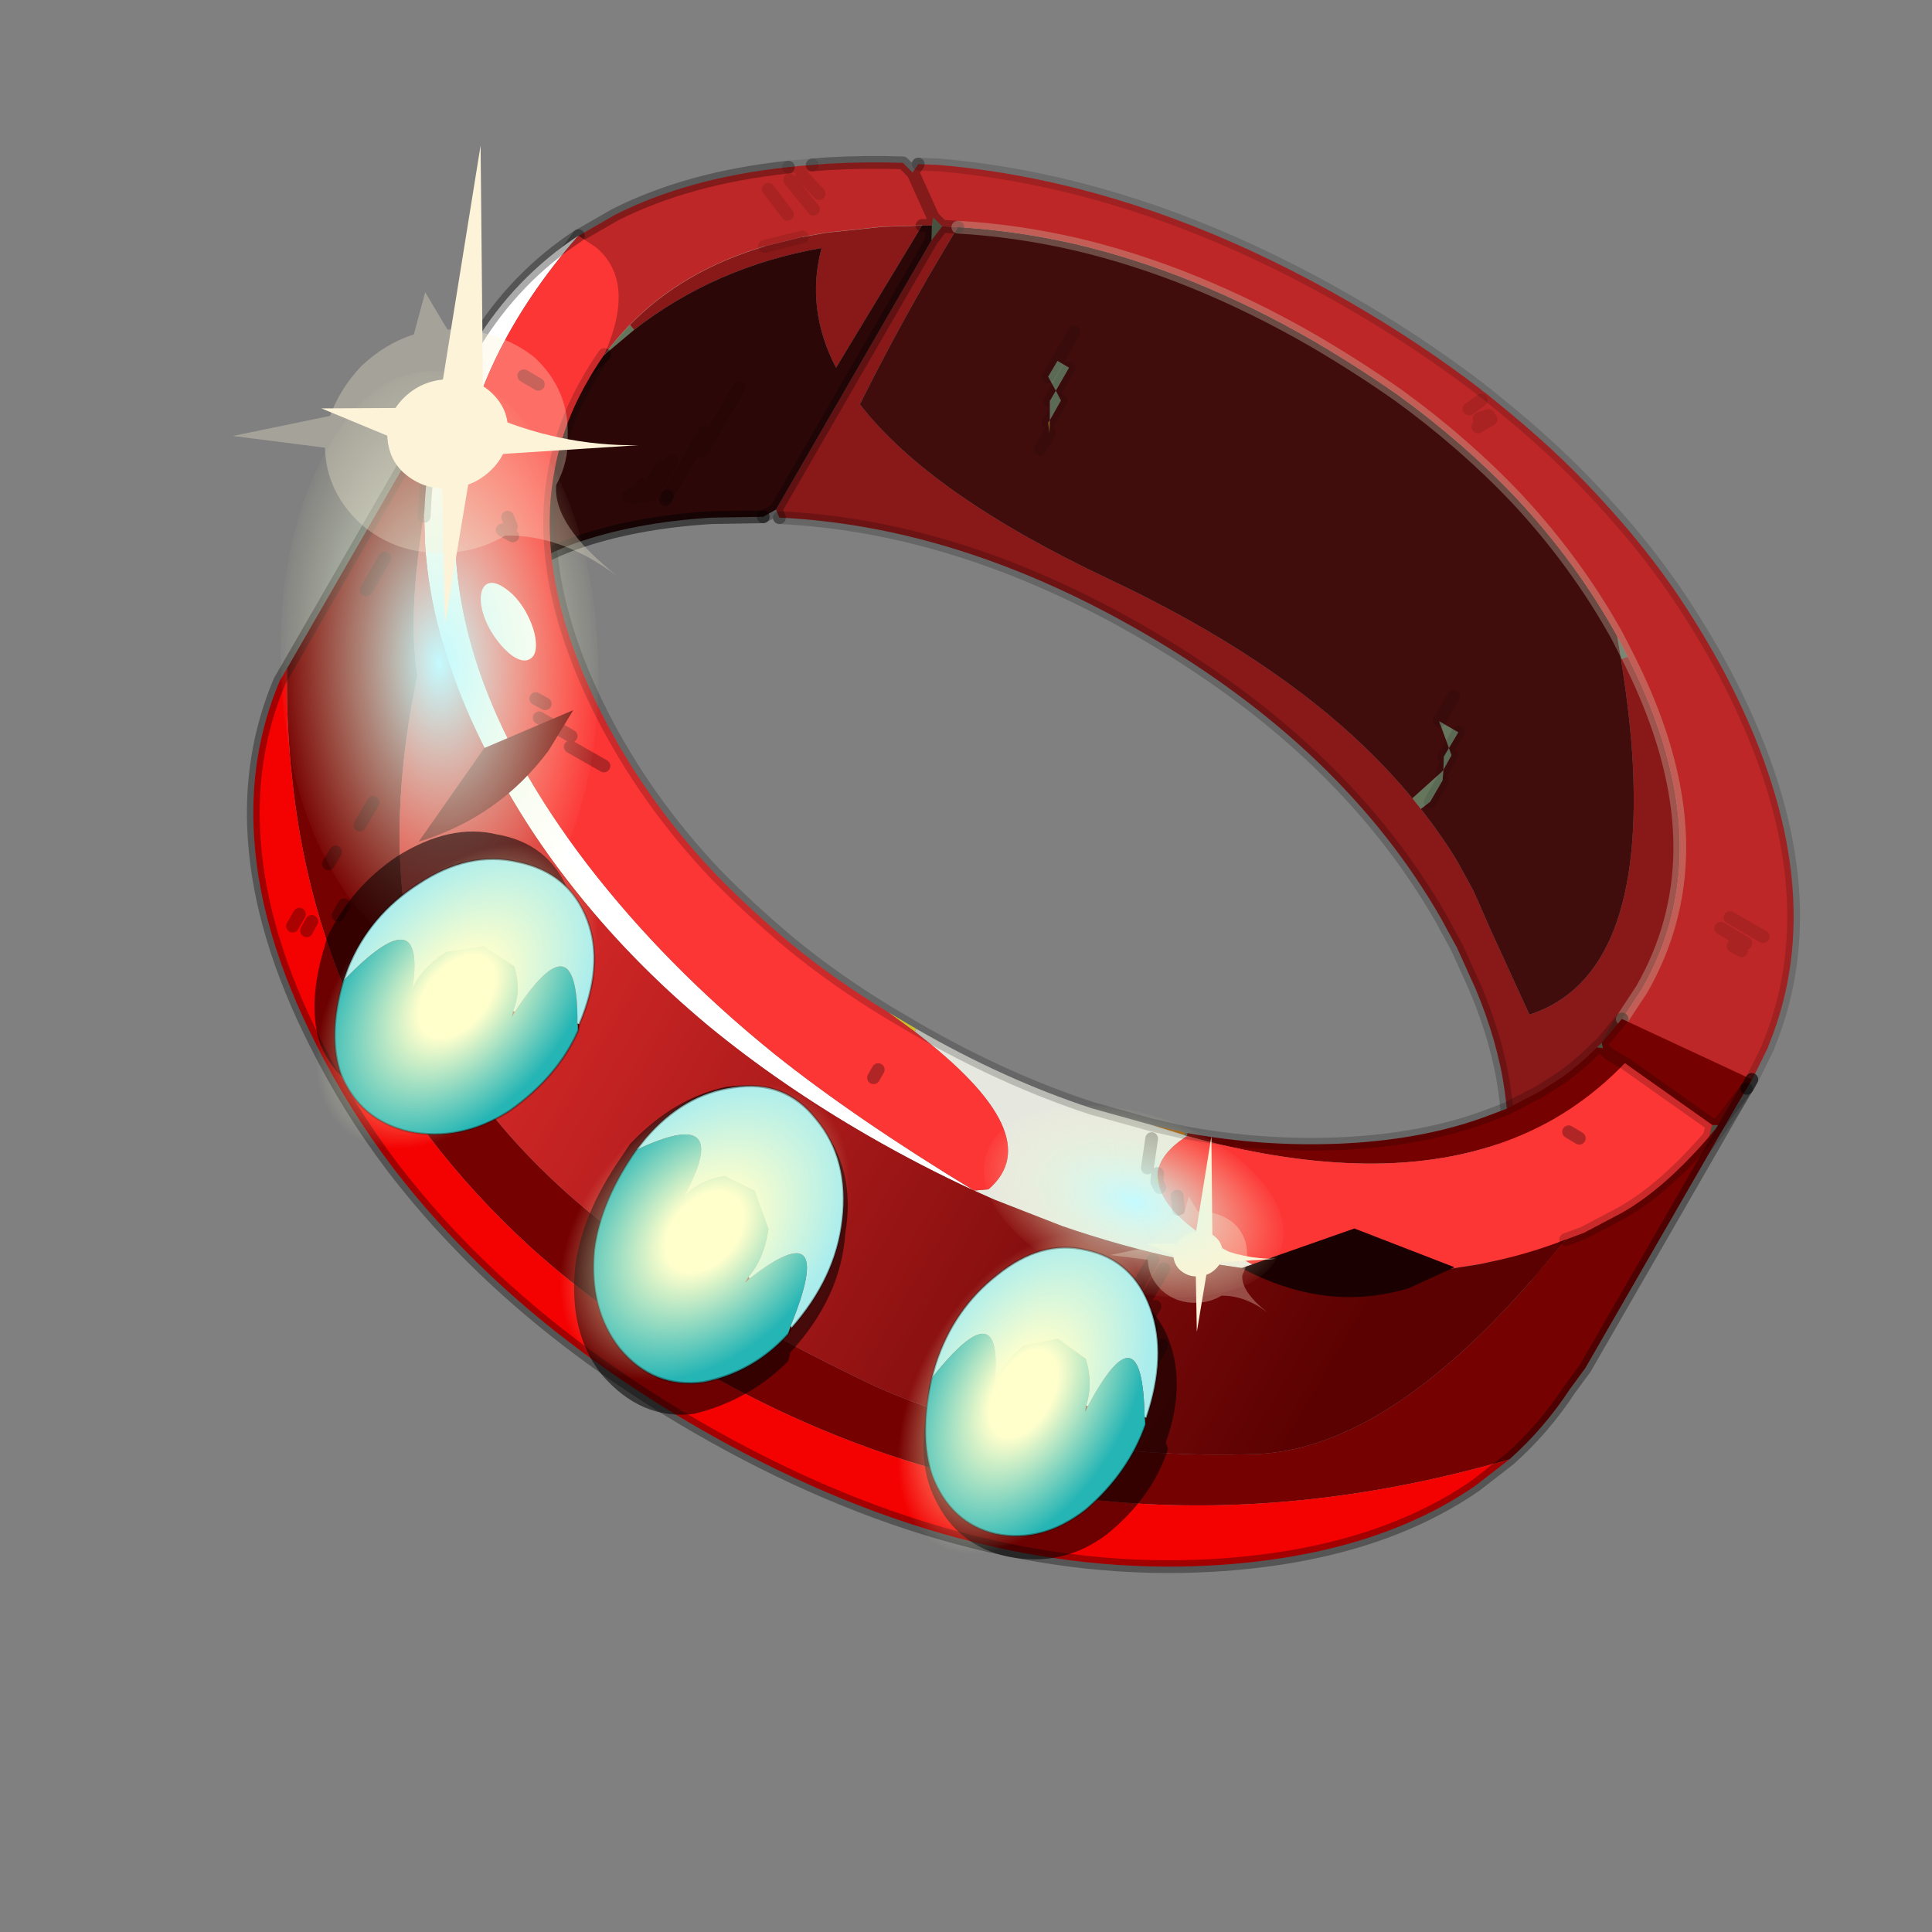 <?xml version="1.0" encoding="UTF-8" standalone="no"?>
<svg xmlns:xlink="http://www.w3.org/1999/xlink" height="440.0px" width="440.0px" xmlns="http://www.w3.org/2000/svg">
  <rect width="100%" height="100%" fill="#808080" stroke="none"/>
  <g transform="matrix(10.0, 0.0, 0.0, 10.0, 0.0, 0.0)">
    <use height="44.0" transform="matrix(1.0, 0.0, 0.0, 1.0, 0.0, 0.0)" width="44.0" xlink:href="#shape0"/>
    <use height="167.6" transform="matrix(0.194, 0.0, 0.0, 0.194, 4.539, 3.311)" width="187.9" xlink:href="#sprite0"/>
    <use height="6.5" transform="matrix(1.0, 0.0, 0.0, 1.0, 21.05, 29.0)" width="5.75" xlink:href="#shape4"/>
    <use height="7.4" transform="matrix(0.753, 0.417, -0.371, 0.851, 22.889, 27.342)" width="5.8" xlink:href="#sprite3"/>
    <use height="26.9" transform="matrix(0.177, 0.058, -0.131, 0.275, 22.625, 27.246)" width="27.65" xlink:href="#sprite4"/>
    <use height="7.45" transform="matrix(1.0, 0.0, 0.0, 1.0, 13.1, 24.75)" width="6.2" xlink:href="#shape7"/>
    <use height="7.4" transform="matrix(0.425, 0.906, -0.667, 0.626, 17.585, 23.155)" width="5.8" xlink:href="#sprite3"/>
    <use height="26.9" transform="matrix(0.117, 0.173, -0.225, 0.195, 17.457, 23.043)" width="27.65" xlink:href="#sprite4"/>
    <use height="6.2" transform="matrix(1.0, 0.0, 0.0, 1.0, 7.15, 18.95)" width="5.95" xlink:href="#shape8"/>
    <use height="7.4" transform="matrix(0.82, 0.418, -0.435, 0.806, 9.782, 18.507)" width="5.8" xlink:href="#sprite3"/>
    <use height="26.9" transform="matrix(0.194, 0.06, -0.153, 0.26, 9.785, 18.37)" width="27.65" xlink:href="#sprite4"/>
  </g>
  <defs>
    <g id="shape0" transform="matrix(1.0, 0.0, 0.0, 1.0, 0.0, 0.0)">
      <path d="M44.0 44.0 L0.0 44.0 0.0 0.0 44.0 0.0 44.0 44.0" fill="#43adca" fill-opacity="0.0" fill-rule="evenodd" stroke="none"/>
    </g>
    <g id="sprite0" transform="matrix(1.0, 0.0, 0.0, 1.0, -10.75, 2.0)">
      <use height="166.35" transform="matrix(1.0, 0.0, 0.0, 1.0, 16.35, -0.75)" width="182.3" xlink:href="#shape1"/>
      <use height="65.0" transform="matrix(0.032, 1.056, -0.573, 0.018, 56.526, 23.911)" width="65.0" xlink:href="#sprite1"/>
      <use height="12.45" transform="matrix(2.934, -2.776, -2.911, -2.519, 47.006, 60.602)" width="11.25" xlink:href="#sprite2"/>
      <use height="12.45" transform="matrix(1.198, -1.134, -1.189, -1.029, 130.887, 139.902)" width="11.25" xlink:href="#sprite2"/>
      <use height="65.0" transform="matrix(0.533, 0.17, -0.096, 0.302, 106.237, 106.63)" width="65.0" xlink:href="#sprite1"/>
    </g>
    <g id="shape1" transform="matrix(1.0, 0.0, 0.0, 1.0, -16.35, 0.75)">
      <path d="M110.6 30.25 L110.55 31.75 110.4 30.55 110.6 30.25" fill="#956211" fill-rule="evenodd" stroke="none"/>
      <path d="M94.5 1.2 L94.5 1.15 94.6 1.35 94.5 1.2" fill="#31372b" fill-rule="evenodd" stroke="none"/>
      <path d="M154.15 75.9 L153.15 74.65 156.65 71.5 156.8 71.3 156.85 69.75 157.45 68.75 157.75 69.6 156.8 71.3 156.7 72.55 155.25 75.05 154.15 75.9 M97.95 7.5 L96.7 9.15 96.75 7.4 96.9 6.45 97.95 7.5 M111.5 23.3 L112.85 24.1 111.3 26.8 111.9 27.95 110.6 30.25 110.6 28.0 111.3 26.8 110.4 25.15 111.5 23.3 M61.8 19.65 L58.35 22.55 Q59.75 20.65 61.3 19.05 L61.8 19.65 M156.3 65.6 L158.55 66.9 157.45 68.75 156.3 65.6" fill="#65765d" fill-rule="evenodd" stroke="none"/>
      <path d="M178.45 58.05 L177.65 58.3 177.2 55.6 178.45 58.05" fill="#55634f" fill-rule="evenodd" stroke="none"/>
      <path d="M154.5 125.2 Q164.0 117.55 164.25 111.1 L164.0 109.05 Q163.2 103.25 160.55 96.95 L158.4 92.2 156.55 88.8 Q145.1 68.8 121.45 55.15 99.9 42.7 78.85 41.7 L78.45 40.75 96.7 9.15 97.95 7.5 99.8 7.6 Q93.4 18.1 88.3 28.4 96.5 39.0 117.6 48.95 131.6 55.55 141.55 63.4 148.25 68.7 153.15 74.65 L154.15 75.9 Q156.45 78.8 158.35 81.9 L160.35 85.55 162.3 90.0 166.9 100.05 Q180.7 95.55 178.95 69.2 178.6 64.3 177.65 58.3 L178.45 58.05 Q180.65 62.4 182.05 66.5 184.6 73.95 184.55 80.75 184.45 89.45 180.1 97.05 L177.8 100.55 Q173.95 107.5 169.55 112.75 L166.3 116.45 Q160.75 122.1 154.5 125.2 M95.6 7.4 L85.5 24.1 Q81.9 17.2 83.8 10.05 71.3 12.25 61.8 19.65 L61.3 19.05 Q67.5 12.7 77.1 9.85 L81.55 8.75 84.3 8.25 90.95 7.55 95.6 7.4" fill="#891818" fill-rule="evenodd" stroke="none"/>
      <path d="M78.45 40.75 L76.95 41.6 70.9 41.7 Q61.8 42.25 54.75 44.75 53.4 45.25 52.1 45.85 48.0 47.55 44.6 50.55 43.85 35.75 58.35 22.55 L61.8 19.65 Q71.3 12.25 83.8 10.05 81.9 17.2 85.5 24.1 L95.6 7.4 96.75 7.4 96.7 9.15 78.45 40.75 M65.45 39.6 L65.7 39.15 65.45 39.6 M65.7 39.15 L70.05 31.65 65.7 39.15 M62.95 39.25 L64.9 35.8 62.95 39.25 M63.95 38.95 L66.2 35.05 63.95 38.95 M69.75 33.95 L74.1 26.45 69.75 33.95 M61.1 39.15 L62.3 38.6 62.75 37.85 62.3 38.6 61.85 39.4 62.3 38.6 61.1 39.15" fill="#2c0707" fill-rule="evenodd" stroke="none"/>
      <path d="M177.2 55.6 L177.65 58.3 Q178.6 64.3 178.95 69.2 180.7 95.55 166.9 100.05 L162.3 90.0 160.35 85.55 158.35 81.9 Q156.45 78.8 154.15 75.9 L155.25 75.05 156.7 72.55 156.8 71.3 157.75 69.6 157.45 68.75 156.85 69.75 156.8 71.3 156.65 71.5 153.15 74.65 Q148.25 68.7 141.55 63.4 131.6 55.55 117.6 48.95 96.5 39.0 88.3 28.4 93.4 18.1 99.8 7.6 106.7 8.0 113.65 9.6 127.5 12.85 141.55 20.95 146.85 24.05 151.6 27.4 159.3 33.0 165.4 39.45 172.4 46.95 177.2 55.6 M111.5 23.3 L113.45 19.9 111.5 23.3 110.4 25.15 111.3 26.8 110.6 28.0 110.6 30.25 110.4 30.55 110.55 31.75 110.6 30.25 111.9 27.95 111.3 26.8 112.85 24.1 111.5 23.3 M109.45 33.65 L110.55 31.75 109.45 33.65 M156.3 65.6 L158.0 62.65 156.3 65.6 157.45 68.75 158.55 66.9 156.3 65.6" fill="#410c0c" fill-rule="evenodd" stroke="none"/>
      <path d="M95.15 0.2 L97.6 0.3 Q103.4 0.8 109.2 2.0 127.35 5.75 145.8 16.4 154.1 21.2 161.2 26.65 L161.35 26.8 161.5 26.9 161.85 27.15 162.95 28.05 164.65 29.45 Q171.2 34.85 176.55 40.9 180.55 45.35 183.85 50.1 187.1 54.85 189.75 59.8 L190.55 61.35 Q202.55 85.1 195.0 103.6 L194.9 103.9 193.05 107.65 Q184.6 122.35 168.95 131.25 L154.5 125.2 Q160.75 122.1 166.3 116.45 L169.55 112.75 Q173.95 107.5 177.8 100.55 L180.1 97.05 Q184.45 89.45 184.55 80.75 184.6 73.95 182.05 66.5 180.65 62.4 178.45 58.05 L177.2 55.6 Q172.4 46.95 165.4 39.45 159.3 33.0 151.6 27.4 146.85 24.05 141.55 20.95 127.5 12.85 113.65 9.6 106.7 8.0 99.8 7.6 L97.95 7.5 96.9 6.45 96.75 7.4 95.6 7.4 90.95 7.55 84.3 8.25 81.55 8.75 77.1 9.85 Q67.5 12.7 61.3 19.05 59.75 20.65 58.35 22.55 43.85 35.75 44.6 50.55 L34.3 46.5 Q41.15 26.75 55.3 8.6 L59.55 6.15 Q68.15 1.8 79.9 0.55 L81.35 0.4 82.7 0.3 84.55 0.15 Q88.95 -0.1 93.35 0.05 L94.5 1.2 94.6 1.35 94.5 1.15 95.15 0.2 M191.8 92.55 L190.8 92.0 191.8 92.55 M194.35 90.9 L190.45 88.65 194.35 90.9 M192.3 91.65 L189.35 89.9 192.3 91.65 M159.8 28.95 L161.25 27.9 159.8 28.95 M94.6 1.35 L96.9 6.45 94.6 1.35 M83.5 3.65 L81.45 1.45 83.5 3.65 M79.8 6.1 L77.55 3.15 79.8 6.1 M160.85 31.05 L162.4 30.15 160.85 31.05 M161.0 30.05 L162.1 29.7 161.0 30.05 M82.85 5.5 L80.05 2.05 82.85 5.5" fill="#bd2727" fill-rule="evenodd" stroke="none"/>
      <path d="M76.95 41.6 L70.9 41.7 Q61.8 42.25 54.75 44.75 53.4 45.25 52.1 45.85 48.0 47.55 44.6 50.55" fill="none" stroke="#000000" stroke-linecap="round" stroke-linejoin="round" stroke-opacity="0.502" stroke-width="1.5"/>
      <path d="M78.85 41.7 L78.45 40.75 76.95 41.6 M34.3 46.5 Q41.15 26.75 55.3 8.6 L59.55 6.15 Q68.15 1.8 79.9 0.55 M82.7 0.3 L84.55 0.15 Q88.95 -0.1 93.35 0.05 L94.5 1.2 94.6 1.35 94.5 1.15 95.15 0.2 M99.8 7.6 L97.95 7.5 96.7 9.15 78.45 40.75 M169.55 112.75 L166.3 116.45 Q160.75 122.1 154.5 125.2 M96.75 7.4 L96.7 9.15 M97.95 7.5 L96.9 6.45 96.75 7.4 95.6 7.4 M58.35 22.55 Q43.85 35.75 44.6 50.55 M96.9 6.45 L94.6 1.35 M65.7 39.15 L65.45 39.6" fill="none" stroke="#000000" stroke-linecap="round" stroke-linejoin="round" stroke-opacity="0.302" stroke-width="1.5"/>
      <path d="M168.95 131.25 L154.5 125.2 M44.6 50.55 L34.3 46.5 M177.8 100.55 Q173.95 107.5 169.55 112.75" fill="none" stroke="#3b2b21" stroke-linecap="round" stroke-linejoin="round" stroke-opacity="0.498" stroke-width="1.5"/>
      <path d="M95.15 0.2 L97.6 0.3 Q103.4 0.8 109.2 2.0 127.35 5.75 145.8 16.4 154.1 21.2 161.2 26.65 L161.35 26.8 161.5 26.9 161.85 27.15 162.95 28.05 164.65 29.45 Q171.2 34.85 176.55 40.9 180.55 45.35 183.85 50.1 187.1 54.85 189.75 59.8 L190.55 61.35 Q202.55 85.1 195.0 103.6 L194.9 103.9 193.05 107.65 Q184.6 122.35 168.95 131.25" fill="none" stroke="#000000" stroke-linecap="round" stroke-linejoin="round" stroke-opacity="0.153" stroke-width="1.5"/>
      <path d="M154.5 125.2 Q164.0 117.55 164.25 111.1 L164.0 109.05 Q163.2 103.25 160.55 96.95 L158.4 92.2 156.55 88.8 Q145.1 68.8 121.45 55.15 99.9 42.7 78.85 41.7" fill="none" stroke="#000000" stroke-linecap="round" stroke-linejoin="round" stroke-opacity="0.2" stroke-width="1.5"/>
      <path d="M79.9 0.55 L81.35 0.4 82.7 0.3 M189.35 89.9 L192.3 91.65 M190.45 88.65 L194.35 90.9 M190.8 92.0 L191.8 92.55 M161.25 27.9 L159.8 28.95 M113.45 19.9 L111.5 23.3 110.4 25.15 M112.85 24.1 L111.3 26.8 110.6 28.0 M111.9 27.95 L110.6 30.25 110.4 30.55 M110.55 31.75 L109.45 33.65 M81.45 1.45 L83.5 3.65 M156.8 71.3 L157.75 69.6 M157.45 68.75 L156.85 69.75 M156.8 71.3 L156.65 71.5 M156.7 72.55 L155.25 75.05 M158.0 62.65 L156.3 65.6 M158.55 66.9 L157.45 68.75 M77.55 3.15 L79.8 6.1 M77.1 9.85 L81.55 8.75 M62.75 37.85 L62.3 38.6 61.85 39.4 M62.3 38.6 L61.1 39.15 M74.1 26.45 L69.75 33.95 M66.2 35.05 L63.95 38.95 M64.9 35.8 L62.95 39.25 M70.05 31.65 L65.7 39.15 M80.05 2.05 L82.85 5.5 M162.1 29.7 L161.0 30.05 M162.4 30.15 L160.85 31.05" fill="none" stroke="#000000" stroke-linecap="round" stroke-linejoin="round" stroke-opacity="0.102" stroke-width="1.5"/>
      <path d="M178.45 58.05 L177.2 55.6 M178.45 58.05 Q180.65 62.4 182.05 66.5 184.6 73.95 184.55 80.75 184.45 89.45 180.1 97.05 L177.8 100.55 M99.8 7.6 Q106.7 8.0 113.65 9.6 127.5 12.85 141.55 20.95 146.85 24.05 151.6 27.4 159.3 33.0 165.4 39.45 172.4 46.95 177.2 55.6" fill="none" stroke="#d2dec9" stroke-linecap="round" stroke-linejoin="round" stroke-opacity="0.302" stroke-width="1.5"/>
      <path d="M81.55 8.75 L84.3 8.25 90.95 7.55 95.6 7.4 M61.3 19.05 Q67.5 12.7 77.1 9.85 M58.35 22.55 Q59.75 20.65 61.3 19.05" fill="none" stroke="#d2dec9" stroke-linecap="round" stroke-linejoin="round" stroke-opacity="0.302" stroke-width="0.05"/>
      <path d="M174.8 103.9 L175.4 103.35 175.55 104.0 174.8 103.9 M188.35 113.0 L189.05 113.0 188.85 113.35 188.0 114.35 188.35 113.0" fill="#5c624e" fill-rule="evenodd" stroke="none"/>
      <path d="M122.55 113.0 L126.45 113.9 126.4 114.2 122.55 113.0 M37.05 41.6 L37.05 41.55 37.15 41.6 37.05 41.6" fill="#cc7000" fill-rule="evenodd" stroke="none"/>
      <path d="M91.6 99.75 L94.9 101.7 94.75 102.05 91.6 99.75 M123.35 119.65 L123.5 120.35 123.15 119.65 123.35 119.65" fill="#ffec33" fill-rule="evenodd" stroke="none"/>
      <path d="M123.25 118.7 L123.35 119.65 123.15 119.65 123.25 118.7" fill="#f8ff34" fill-rule="evenodd" stroke="none"/>
      <path d="M37.05 41.55 L37.2 40.6 37.15 41.55 37.05 41.55" fill="#878743" fill-rule="evenodd" stroke="none"/>
      <path d="M37.15 41.6 L37.05 41.55 37.15 41.55 37.15 41.6" fill="#535c49" fill-rule="evenodd" stroke="none"/>
      <path d="M94.9 101.7 Q105.3 107.7 115.55 111.05 L122.55 113.0 126.4 114.2 126.7 114.3 Q123.5 116.35 123.25 118.7 L123.15 119.65 123.5 120.35 Q123.9 121.75 125.3 123.25 L125.35 123.3 Q128.4 126.55 136.2 130.25 L125.8 128.7 Q118.95 127.25 112.0 124.85 L104.05 121.75 101.7 120.7 103.4 120.55 Q110.7 114.25 94.75 102.05 L94.9 101.7 M122.05 118.05 L122.55 114.6 122.05 118.05" fill="#e6e8e0" fill-rule="evenodd" stroke="none"/>
      <path d="M126.45 113.9 L126.75 113.95 126.7 114.3 126.4 114.2 126.45 113.9" fill="#65765d" fill-rule="evenodd" stroke="none"/>
      <path d="M193.0 107.65 L192.4 108.7 192.35 108.75 173.45 141.55 171.65 144.0 Q168.6 148.65 164.55 152.25 157.8 154.2 151.15 155.45 107.65 163.6 69.5 141.65 58.35 135.2 49.7 127.4 42.9 121.2 37.6 114.2 24.0 95.85 21.6 71.85 20.95 65.8 21.05 59.4 L42.1 22.9 Q37.55 31.2 37.2 40.6 L37.05 41.55 37.05 41.6 36.45 46.1 Q35.45 54.55 36.35 60.25 30.1 90.35 42.55 108.35 47.0 114.75 53.75 120.85 67.25 132.9 90.15 143.7 97.7 147.05 106.1 149.0 119.0 152.05 133.9 151.65 140.2 151.65 146.9 148.25 154.25 144.5 162.05 136.7 166.5 132.25 171.15 126.45 L173.3 125.65 177.75 123.3 Q182.7 120.5 188.0 114.35 L188.85 113.35 189.05 113.0 188.35 113.0 178.1 105.75 176.3 104.7 175.55 104.0 176.3 104.7 178.1 105.75 Q166.2 118.15 146.3 117.5 137.3 117.2 126.7 114.3 L126.75 113.95 Q135.65 115.55 144.4 115.2 L145.45 115.15 Q154.75 114.65 161.95 111.95 L164.2 111.1 168.15 109.05 170.8 107.35 Q172.65 106.0 174.3 104.4 L174.8 103.9 175.55 104.0 175.4 103.35 177.75 100.55 193.0 107.65 M192.35 108.75 L189.05 113.0 192.35 108.75 M25.9 82.35 L26.75 80.95 25.9 82.35 M29.6 77.8 L31.15 75.15 29.6 77.8 M27.05 88.4 L27.75 87.15 27.05 88.4 M30.35 50.2 L32.5 46.45 30.35 50.2" fill="#760101" fill-rule="evenodd" stroke="none"/>
      <path d="M164.55 152.25 L160.55 155.35 Q148.6 163.6 129.7 164.7 100.2 166.4 69.15 148.45 L67.45 147.45 Q56.05 140.65 47.05 132.6 39.35 125.7 33.4 117.9 28.25 111.1 24.45 103.5 17.95 90.7 17.2 79.45 16.5 69.6 20.2 60.85 L21.05 59.4 Q20.95 65.8 21.6 71.85 24.0 95.85 37.6 114.2 42.9 121.2 49.7 127.4 58.35 135.2 69.5 141.65 107.65 163.6 151.15 155.45 157.8 154.2 164.55 152.25 M23.35 90.2 L23.95 89.1 23.35 90.2 M21.7 89.65 L22.5 88.25 21.7 89.65" fill="#f40202" fill-rule="evenodd" stroke="none"/>
      <path d="M42.1 22.9 L42.6 22.05 43.1 21.2 Q47.8 13.5 55.25 8.6 42.9 22.75 41.1 38.05 38.55 59.2 56.3 82.4 65.5 94.35 78.25 104.65 87.7 112.2 101.7 120.7 95.5 117.85 89.25 114.25 78.95 108.3 70.5 101.35 61.2 93.6 54.25 84.65 48.6 77.45 44.55 69.35 41.85 64.1 40.2 59.15 L39.1 55.65 Q37.55 50.0 37.25 44.7 L37.15 41.6 37.15 41.55 37.2 40.6 Q37.55 31.2 42.1 22.9" fill="#ffffff" fill-rule="evenodd" stroke="none"/>
      <path d="M55.25 8.6 L57.3 9.95 Q62.1 13.95 58.3 22.55 57.25 24.05 56.35 25.65 53.5 30.55 52.5 35.9 51.55 40.65 52.05 45.85 52.9 54.65 57.95 64.65 63.15 74.9 71.4 83.6 75.55 87.85 80.3 91.8 85.5 96.05 91.6 99.75 L94.75 102.05 Q110.7 114.25 103.4 120.55 L101.7 120.7 Q87.7 112.2 78.25 104.65 65.5 94.35 56.3 82.4 38.55 59.2 41.1 38.05 42.9 22.75 55.25 8.6 M188.35 113.0 L188.0 114.35 Q182.7 120.5 177.75 123.3 L173.3 125.65 171.15 126.45 Q167.6 127.85 163.6 128.8 L161.0 129.35 156.55 130.05 154.05 130.3 150.55 130.55 Q143.4 130.9 136.2 130.25 128.4 126.55 125.35 123.3 L125.3 123.25 Q123.9 121.75 123.5 120.35 L123.35 119.65 123.25 118.7 Q123.5 116.35 126.7 114.3 137.3 117.2 146.3 117.5 166.2 118.15 178.1 105.75 L188.35 113.0 M172.75 114.55 L171.5 113.8 172.75 114.55 M50.55 26.05 L48.85 25.05 50.55 26.05 M47.4 42.75 L46.95 41.65 47.4 42.75 M47.55 43.85 L46.3 43.15 47.55 43.85 M50.25 62.95 L51.35 63.55 50.25 62.95 M50.65 65.2 L54.4 67.35 50.65 65.2 M54.3 68.6 L58.25 70.85 54.3 68.6 M125.7 122.9 L125.55 121.35 125.7 122.9 M89.9 107.45 L90.45 106.5 89.9 107.45" fill="#fc3535" fill-rule="evenodd" stroke="none"/>
      <path d="M171.15 126.45 Q166.5 132.25 162.05 136.7 154.25 144.5 146.9 148.25 140.2 151.65 133.9 151.65 119.0 152.05 106.1 149.0 97.7 147.05 90.15 143.7 67.25 132.9 53.75 120.85 47.0 114.75 42.55 108.35 30.1 90.35 36.35 60.25 35.45 54.55 36.45 46.1 L37.05 41.6 37.15 41.6 37.25 44.7 Q37.55 50.0 39.1 55.65 L40.2 59.15 Q41.85 64.1 44.55 69.35 48.6 77.45 54.25 84.65 61.2 93.6 70.5 101.35 78.95 108.3 89.25 114.25 95.5 117.85 101.7 120.7 L104.05 121.75 112.0 124.85 Q118.95 127.25 125.8 128.7 L136.2 130.25 Q143.4 130.9 150.55 130.55 L154.05 130.3 156.55 130.05 161.0 129.35 163.6 128.8 Q167.6 127.85 171.15 126.45 M122.8 140.55 L123.75 138.85 122.8 140.55 M121.9 133.4 L124.0 129.85 121.9 133.4 M122.05 135.8 L122.95 134.3 122.05 135.8 M121.3 138.85 L122.55 136.65 121.3 138.85 M120.35 132.9 L122.7 128.85 120.35 132.9" fill="url(#gradient0)" fill-rule="evenodd" stroke="none"/>
      <path d="M37.2 40.6 Q37.55 31.2 42.1 22.9 M171.5 113.8 L172.75 114.55 M46.3 43.15 L47.55 43.85 M46.95 41.65 L47.4 42.75 M48.85 25.05 L50.55 26.05 M37.15 41.55 L37.2 40.6 M26.75 80.95 L25.9 82.35 M22.5 88.25 L21.7 89.65 M23.95 89.1 L23.35 90.2 M27.75 87.15 L27.05 88.4 M31.15 75.15 L29.6 77.8 M58.25 70.85 L54.3 68.6 M54.4 67.35 L50.65 65.2 M51.35 63.55 L50.25 62.95 M32.5 46.45 L30.35 50.2 M125.55 121.35 L125.7 122.9 M123.15 119.65 L123.5 120.35 M123.25 118.7 L123.15 119.65 M122.55 114.6 L122.05 118.05 M122.95 134.3 L122.05 135.8 M124.0 129.85 L121.9 133.4 M123.75 138.85 L122.8 140.55 M90.45 106.5 L89.9 107.45 M122.7 128.85 L120.35 132.9 M122.55 136.65 L121.3 138.85" fill="none" stroke="#000000" stroke-linecap="round" stroke-linejoin="round" stroke-opacity="0.302" stroke-width="1.5"/>
      <path d="M192.4 108.7 L192.5 108.6 193.0 107.65" fill="none" stroke="#000000" stroke-linecap="round" stroke-linejoin="round" stroke-opacity="0.502" stroke-width="1.5"/>
      <path d="M192.35 108.75 L173.45 141.55 171.65 144.0 Q168.6 148.65 164.55 152.25 L160.55 155.35 Q148.6 163.6 129.7 164.7 100.2 166.4 69.15 148.45 L67.45 147.45 Q56.05 140.65 47.05 132.6 39.35 125.7 33.4 117.9 28.25 111.1 24.45 103.5 17.95 90.7 17.2 79.45 16.5 69.6 20.2 60.85 L21.05 59.4 42.1 22.9 42.6 22.05 43.1 21.2 Q47.8 13.5 55.25 8.6" fill="none" stroke="#000000" stroke-linecap="round" stroke-linejoin="round" stroke-opacity="0.333" stroke-width="1.5"/>
      <path d="M193.0 107.65 L192.4 108.7 192.35 108.75 M58.3 22.55 Q57.25 24.05 56.35 25.65 53.5 30.55 52.5 35.9 51.55 40.65 52.05 45.85 52.9 54.65 57.95 64.65 63.15 74.9 71.4 83.6 75.55 87.85 80.3 91.8 85.5 96.05 91.6 99.75 L94.9 101.7 Q105.3 107.7 115.55 111.05 L122.55 113.0 126.45 113.9 126.75 113.95 Q135.65 115.55 144.4 115.2 L145.45 115.15 Q154.75 114.65 161.95 111.95 L164.2 111.1 168.15 109.05 170.8 107.35 Q172.65 106.0 174.3 104.4 L174.8 103.9 175.4 103.35 177.75 100.55 M188.0 114.35 L188.85 113.35 189.05 113.0 188.35 113.0 188.0 114.35 Q182.7 120.5 177.75 123.3 L173.3 125.65 171.15 126.45 M189.05 113.0 L192.35 108.75 M174.8 103.9 L175.55 104.0 175.4 103.35 M175.55 104.0 L176.3 104.7 178.1 105.75 188.35 113.0" fill="none" stroke="#000000" stroke-linecap="round" stroke-linejoin="round" stroke-opacity="0.2" stroke-width="1.5"/>
      <path d="M44.5 49.5 Q45.3 49.05 46.65 50.0 48.0 50.9 49.05 52.7 50.1 54.6 50.25 56.2 50.4 57.85 49.55 58.3 48.75 58.8 47.4 57.85 46.1 56.85 45.0 55.05 43.95 53.25 43.8 51.6 43.7 50.0 44.5 49.5" fill="#ffffff" fill-rule="evenodd" stroke="none"/>
      <path d="M146.35 125.15 L158.1 129.7 152.75 132.15 Q143.1 135.1 133.1 129.8 L146.35 125.15" fill="#1a0000" fill-rule="evenodd" stroke="none"/>
      <path d="M51.75 69.05 Q45.95 76.85 36.5 79.75 L44.2 68.75 54.65 64.3 51.75 69.05" fill="#760101" fill-rule="evenodd" stroke="none"/>
    </g>
    <linearGradient gradientTransform="matrix(-0.06, -0.035, 0.034, -0.058, 87.05, 125.65)" gradientUnits="userSpaceOnUse" id="gradient0" spreadMethod="pad" x1="-819.2" x2="819.2">
      <stop offset="0.0" stop-color="#5c0101"/>
      <stop offset="1.0" stop-color="#dd2b2b"/>
    </linearGradient>
    <g id="sprite1" transform="matrix(1.0, 0.0, 0.0, 1.0, 32.5, 32.5)">
      <use height="65.0" transform="matrix(1.0, 0.0, 0.0, 1.0, -32.5, -32.5)" width="65.0" xlink:href="#shape2"/>
    </g>
    <g id="shape2" transform="matrix(1.0, 0.0, 0.0, 1.0, 32.5, 32.5)">
      <path d="M22.95 -23.0 Q32.5 -13.45 32.5 0.0 32.5 13.45 22.95 22.95 13.45 32.5 0.0 32.5 -13.45 32.5 -23.0 22.95 -32.5 13.45 -32.5 0.0 -32.5 -13.45 -23.0 -23.0 -13.45 -32.5 0.0 -32.5 13.45 -32.5 22.95 -23.0" fill="url(#gradient1)" fill-rule="evenodd" stroke="none"/>
    </g>
    <radialGradient cx="0" cy="0" gradientTransform="matrix(0.041, 0.0, 0.0, 0.041, 0.0, 0.0)" gradientUnits="userSpaceOnUse" id="gradient1" r="819.2" spreadMethod="pad">
      <stop offset="0.0" stop-color="#c4faff"/>
      <stop offset="1.0" stop-color="#fff9c4" stop-opacity="0.0"/>
    </radialGradient>
    <g id="sprite2" transform="matrix(1.0, 0.0, 0.0, 1.0, 0.0, -5.1)">
      <use height="12.45" transform="matrix(1.0, 0.0, 0.0, 1.0, 0.0, 5.1)" width="11.25" xlink:href="#shape3"/>
    </g>
    <g id="shape3" transform="matrix(1.0, 0.0, 0.0, 1.0, 0.0, -5.1)">
      <path d="M2.55 11.85 Q2.55 12.5 3.05 13.05 3.55 13.55 4.25 13.55 4.95 13.55 5.45 13.05 6.0 12.55 6.0 11.9 6.0 11.15 5.5 10.65 5.0 10.1 4.25 10.1 3.55 10.1 3.05 10.6 2.55 11.1 2.55 11.85 M1.6 14.1 Q0.65 13.1 0.6 11.65 0.6 10.2 1.6 9.2 2.25 8.55 3.1 8.35 4.2 7.2 4.35 5.1 4.25 7.6 5.2 8.4 5.95 8.65 6.5 9.25 7.55 10.25 7.6 11.7 7.55 13.0 6.65 14.05 L6.55 14.15 6.95 15.45 5.8 14.75 Q5.05 15.15 4.1 15.15 3.2 15.1 2.4 14.7 L0.1 16.3 1.6 14.1" fill="#fcf3d8" fill-opacity="0.302" fill-rule="evenodd" stroke="none"/>
      <path d="M2.55 11.85 Q2.55 11.1 3.05 10.6 3.55 10.1 4.25 10.1 5.0 10.1 5.5 10.65 6.0 11.15 6.0 11.9 6.0 12.55 5.45 13.05 4.95 13.55 4.25 13.55 3.55 13.55 3.05 13.05 2.55 12.5 2.55 11.85" fill="#fcf3d8" fill-rule="evenodd" stroke="none"/>
      <path d="M7.65 7.55 Q6.1 9.2 5.4 11.55 L11.25 17.55 4.65 12.6 2.4 15.05 3.6 11.4 0.0 7.65 4.25 10.8 7.65 7.55" fill="#fcf3d8" fill-rule="evenodd" stroke="none"/>
    </g>
    <g id="shape4" transform="matrix(1.0, 0.0, 0.0, 1.0, -21.05, -29.0)">
      <path d="M26.55 32.85 L26.6 33.0 Q26.25 34.1 25.2 34.95 24.2 35.7 22.95 35.45 21.8 35.2 21.3 34.15 20.85 33.25 21.15 31.95 L21.15 31.6 Q21.6 30.35 22.55 29.6 23.65 28.8 24.8 29.05 26.0 29.25 26.55 30.35 27.05 31.45 26.55 32.85" fill="#000000" fill-opacity="0.553" fill-rule="evenodd" stroke="none"/>
    </g>
    <g id="sprite3" transform="matrix(1.0, 0.0, 0.0, 1.0, 2.9, 3.7)">
      <use height="7.4" transform="matrix(1.0, 0.0, 0.0, 1.0, -2.9, -3.7)" width="5.8" xlink:href="#shape5"/>
    </g>
    <g id="shape5" transform="matrix(1.0, 0.0, 0.0, 1.0, 2.9, 3.7)">
      <path d="M1.25 -0.25 L1.3 -0.25 1.3 -0.1 1.25 -0.25 M2.8 -0.7 L2.85 -0.7 2.9 -0.55 2.8 -0.7" fill="#660000" fill-rule="evenodd" stroke="none"/>
      <path d="M-2.8 1.0 Q-2.0 -1.85 -1.2 0.4 -1.25 -0.15 -0.9 -0.8 L-0.15 -1.35 0.75 -1.25 Q1.2 -0.8 1.25 -0.25 L1.3 -0.1 1.3 -0.25 Q1.55 -3.1 2.8 -0.7 L2.9 -0.55 Q3.0 0.7 2.35 2.0 1.65 3.25 0.4 3.6 -0.8 3.9 -1.75 3.1 -2.5 2.4 -2.8 1.0" fill="#26b5b5" fill-rule="evenodd" stroke="none"/>
      <path d="M1.25 -0.25 Q1.2 -0.8 0.75 -1.25 L-0.15 -1.35 -0.9 -0.8 Q-1.25 -0.15 -1.2 0.4 -2.0 -1.85 -2.8 1.0 L-2.85 0.65 Q-3.0 -0.75 -2.3 -2.0 -1.6 -3.3 -0.4 -3.6 0.85 -3.95 1.8 -3.1 2.7 -2.3 2.85 -0.7 L2.8 -0.7 Q1.55 -3.1 1.3 -0.25 L1.25 -0.25" fill="#abeded" fill-rule="evenodd" stroke="none"/>
      <path d="M2.85 -0.7 Q2.7 -2.3 1.8 -3.1 0.85 -3.95 -0.4 -3.6 -1.6 -3.3 -2.3 -2.0 -3.0 -0.75 -2.85 0.65 L-2.8 1.0 Q-2.5 2.4 -1.75 3.1 -0.8 3.9 0.4 3.6 1.65 3.25 2.35 2.0 3.0 0.7 2.9 -0.55 L2.85 -0.7 Z" fill="none" stroke="#000000" stroke-linecap="round" stroke-linejoin="round" stroke-opacity="0.314" stroke-width="0.05"/>
    </g>
    <g id="sprite4" transform="matrix(1.0, 0.0, 0.0, 1.0, 13.8, 13.45)">
      <use height="26.9" transform="matrix(1.0, 0.0, 0.0, 1.0, -13.8, -13.45)" width="27.65" xlink:href="#shape6"/>
    </g>
    <g id="shape6" transform="matrix(1.0, 0.0, 0.0, 1.0, 13.8, 13.45)">
      <path d="M13.85 -0.45 Q13.95 5.1 10.0 9.15 6.05 13.25 0.35 13.45 -5.35 13.65 -9.5 9.85 -13.65 6.05 -13.8 0.5 -13.9 -5.05 -9.95 -9.15 -5.95 -13.25 -0.25 -13.45 5.45 -13.65 9.55 -9.85 13.7 -6.0 13.85 -0.45" fill="url(#gradient2)" fill-rule="evenodd" stroke="none"/>
    </g>
    <radialGradient cx="0" cy="0" gradientTransform="matrix(0.018, 0.0, 0.0, 0.018, 0.0, 0.0)" gradientUnits="userSpaceOnUse" id="gradient2" r="819.2" spreadMethod="pad">
      <stop offset="0.239" stop-color="#ffffcc"/>
      <stop offset="0.882" stop-color="#ffffcc" stop-opacity="0.0"/>
    </radialGradient>
    <g id="shape7" transform="matrix(1.0, 0.0, 0.0, 1.0, -13.1, -24.75)">
      <path d="M17.95 31.0 Q17.05 31.9 15.8 32.2 14.6 32.35 13.7 31.3 12.95 30.35 13.1 28.85 13.25 27.65 14.15 26.35 L14.35 26.05 Q15.35 25.0 16.55 24.75 17.85 24.6 18.65 25.6 19.5 26.6 19.25 28.1 19.15 29.55 18.0 30.8 L17.95 31.0" fill="#000000" fill-opacity="0.553" fill-rule="evenodd" stroke="none"/>
    </g>
    <g id="shape8" transform="matrix(1.0, 0.0, 0.0, 1.0, -7.15, -18.95)">
      <path d="M7.3 23.8 Q7.0 22.95 7.35 21.7 L7.45 21.35 Q8.0 20.2 9.05 19.5 10.25 18.75 11.3 19.0 12.5 19.2 12.95 20.3 13.3 21.35 12.75 22.7 L12.75 22.8 Q12.25 23.85 11.2 24.65 10.05 25.35 8.9 25.1 7.75 24.85 7.3 23.8" fill="#000000" fill-opacity="0.553" fill-rule="evenodd" stroke="none"/>
    </g>
  </defs>
</svg>
